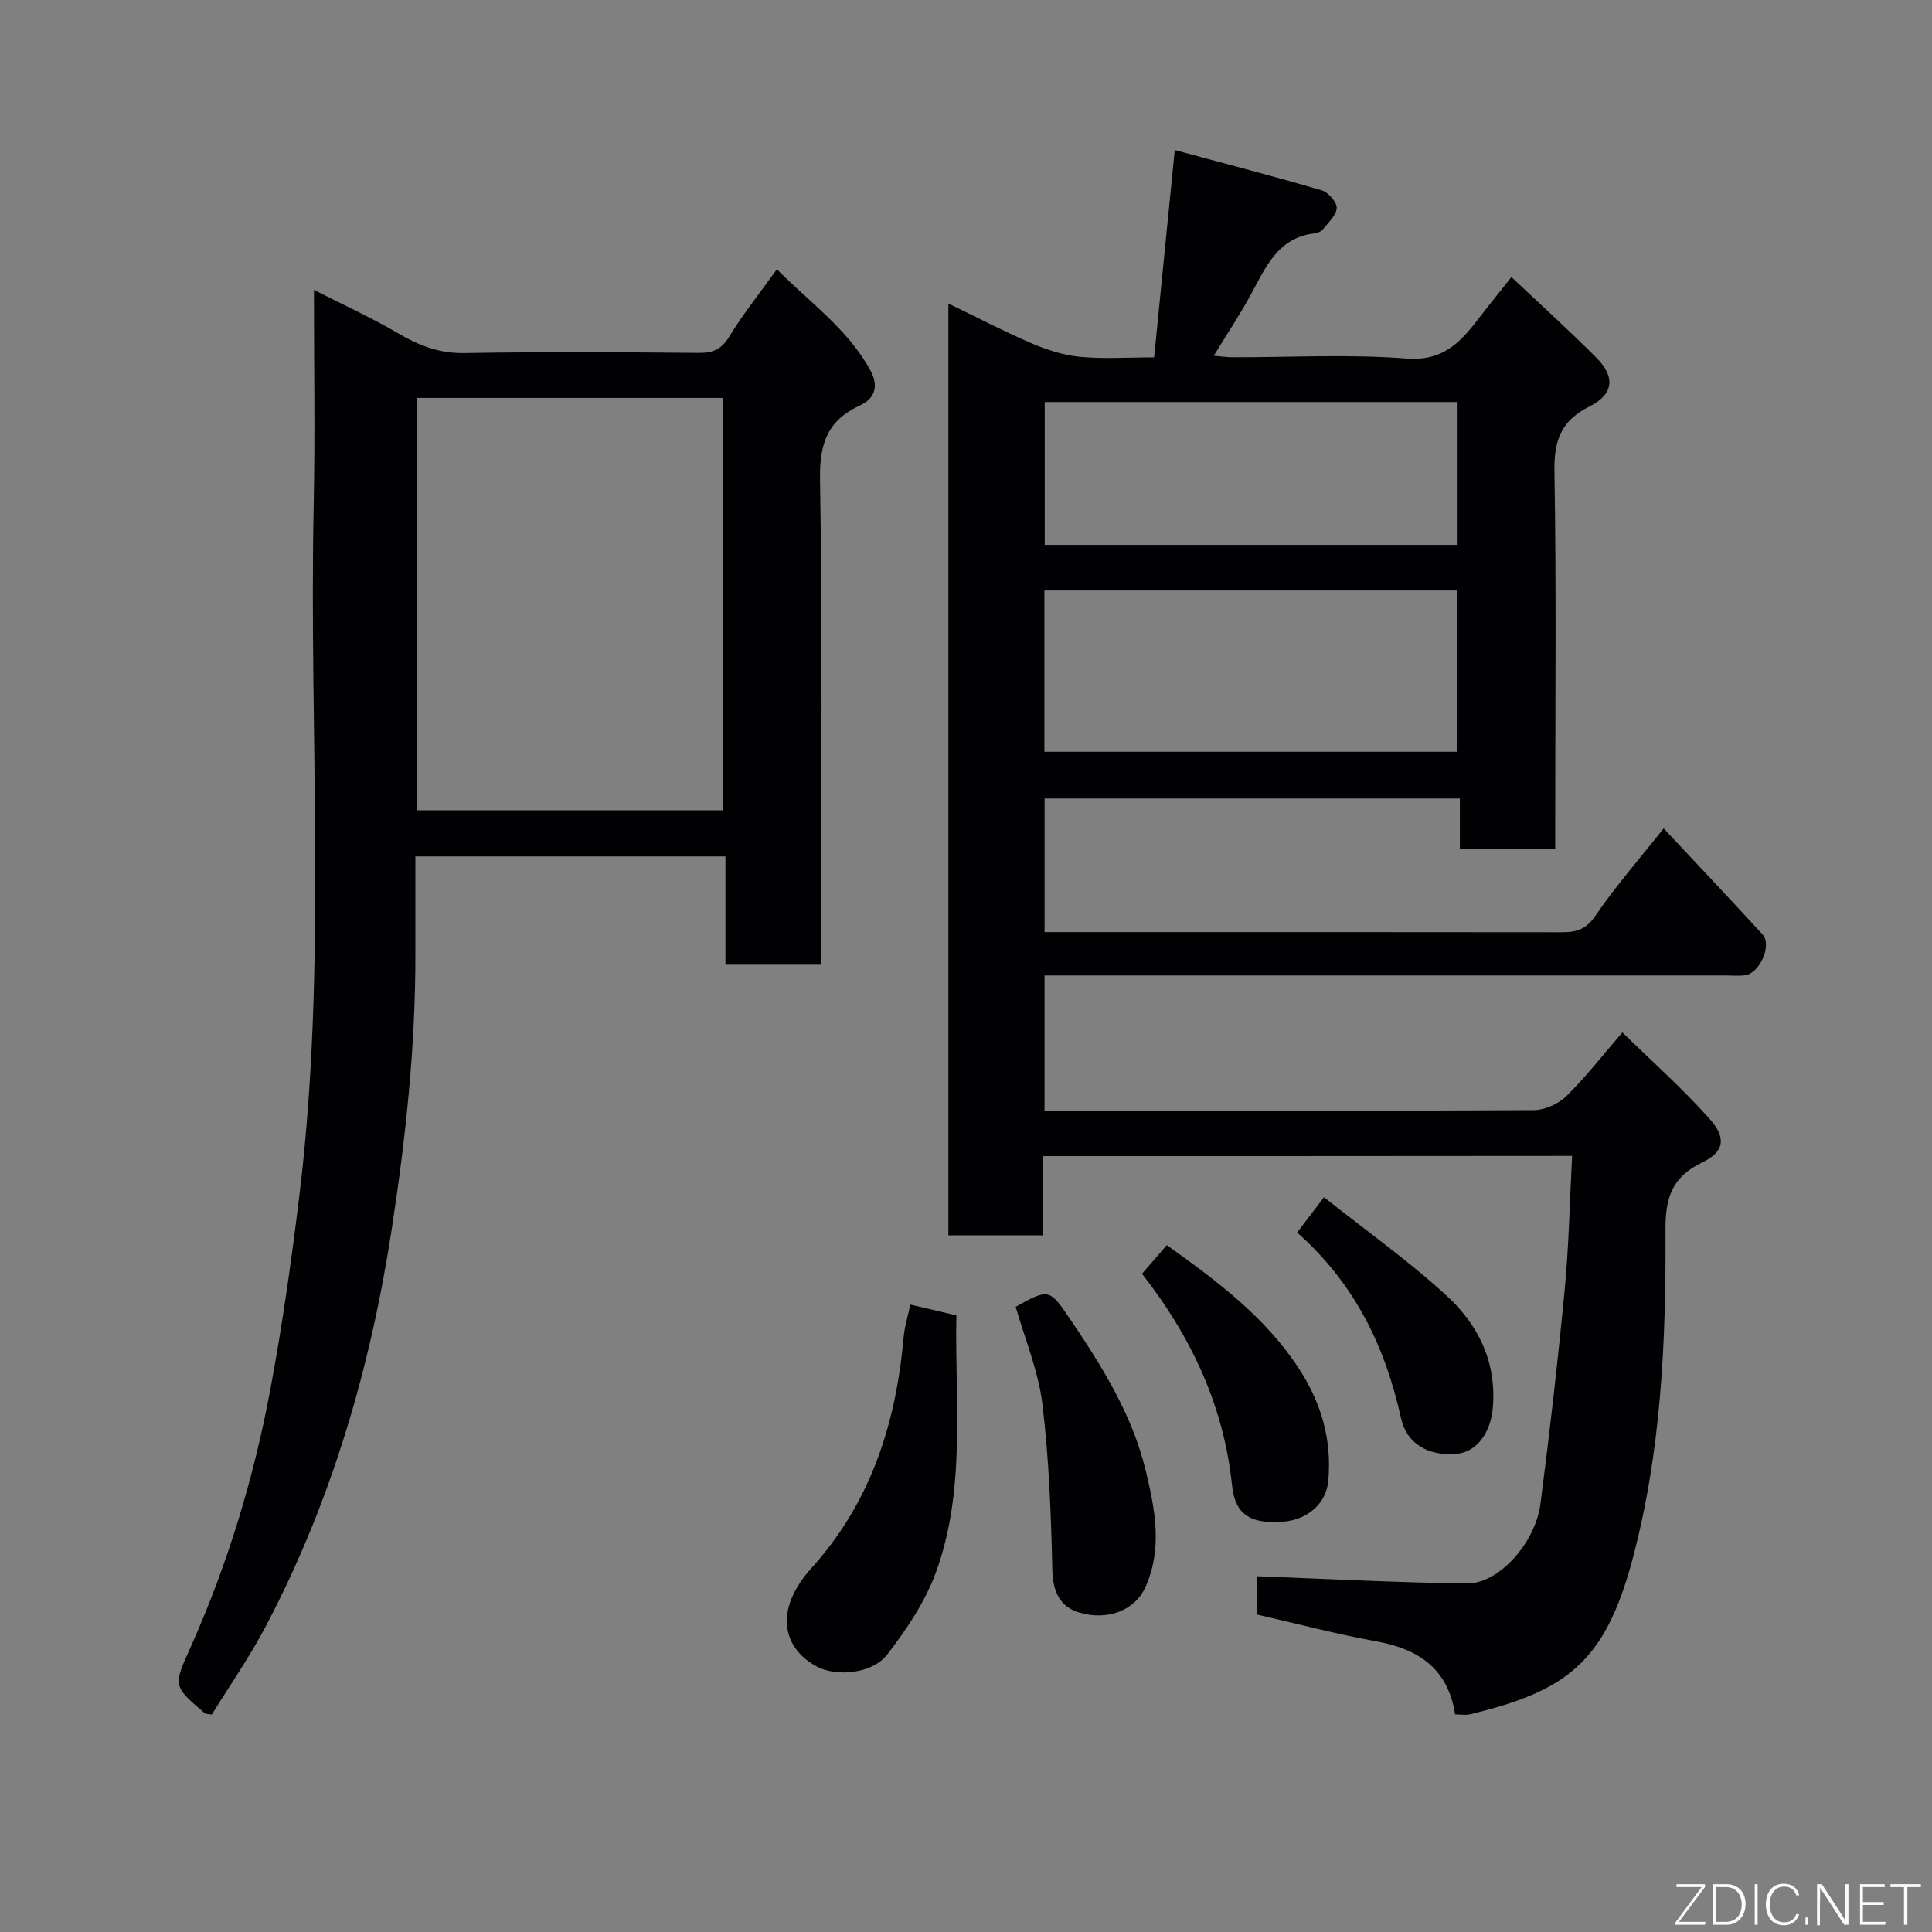 <svg enable-background="new 0 0 400 400" viewBox="0 0 400 400" xmlns="http://www.w3.org/2000/svg"><rect x="0" y="0" width="400" height="400" fill="#808080" stroke="none"/><path d="m215.88 239.36v16.4c-6.64 0-12.9 0-19.53 0 0-64.1 0-128.17 0-192.92 5.79 2.8 11.36 5.72 17.11 8.19 3.19 1.37 6.64 2.51 10.06 2.84 4.93.48 9.93.12 15.43.12 1.41-14.12 2.78-27.91 4.27-42.92 10.54 2.84 20.53 5.43 30.43 8.34 1.35.4 3.14 2.42 3.1 3.63-.05 1.51-1.73 3.02-2.83 4.42-.36.46-1.12.78-1.73.85-7.67.9-10.16 7.07-13.26 12.76-2.26 4.14-4.88 8.08-7.64 12.59 1.51.12 2.71.31 3.91.31 12 .02 24.05-.67 35.98.26 7.42.58 11.05-3.19 14.79-8.07 2.16-2.82 4.41-5.58 6.95-8.8 6.12 5.78 12 11.09 17.58 16.69 3.95 3.96 3.65 7.57-1.4 10.1-5.89 2.95-7.37 7.01-7.27 13.38.41 24.16.16 48.32.16 72.49v5.68c-6.66 0-12.93 0-19.74 0 0-3.26 0-6.65 0-10.38-28.93 0-57.31 0-85.98 0v27.66h4.64c34.16 0 68.32-.02 102.49.03 2.99 0 4.99-.59 6.92-3.42 4.14-6.08 9.03-11.66 14.12-18.08 7.05 7.54 13.83 14.69 20.48 21.96 1.99 2.17-.53 7.96-3.57 8.44-1.3.2-2.66.05-3.99.05-44.99 0-89.99 0-134.98 0-1.96 0-3.91 0-6.12 0v28h4.73c32.16 0 64.33.06 96.49-.12 2.3-.01 5.12-1.25 6.78-2.86 3.98-3.89 7.41-8.34 11.64-13.23 6 5.87 12.33 11.5 17.95 17.77 3.66 4.09 3.19 6.92-1.48 9.18-6.25 3.02-7.59 7.33-7.55 13.97.13 23.04-.88 46.11-6.92 68.5-5.66 20.99-13.61 26.96-33.54 31.75-.92.22-1.94.03-3.09.03-1.5-9.62-7.71-13.57-16.43-15.15-8.15-1.48-16.18-3.6-24.57-5.52 0-2.78 0-5.88 0-7.93 14.58.54 29.03 1.32 43.49 1.49 6.49.08 14.12-8.36 15.17-16.46 1.92-14.79 3.61-29.61 5.03-44.45.86-9.04 1.03-18.14 1.53-27.61-36.79.04-72.83.04-109.61.04zm.35-83.71h85.37c0-11.4 0-22.44 0-33.39-28.65 0-56.9 0-85.37 0zm85.39-42.84c0-10.19 0-19.9 0-29.57-28.63 0-56.88 0-85.32 0v29.57z" fill="#010103"/><path d="m65 60.02c6.42 3.27 12.04 5.82 17.32 8.93 4.35 2.56 8.6 4.25 13.84 4.15 16.16-.28 32.33-.18 48.49-.04 2.97.03 4.74-.73 6.36-3.4 2.78-4.59 6.18-8.81 9.84-13.91 6.7 6.79 14.54 12.25 19.28 20.79 1.77 3.19 1.23 5.87-2.08 7.4-6.64 3.05-8.39 7.81-8.27 15.18.52 31.65.22 63.32.22 94.98v5.63c-6.71 0-12.98 0-19.8 0 0-7.33 0-14.72 0-22.42-21.6 0-42.65 0-64.2 0 0 6.77-.01 13.38 0 20 .05 19.14-1.97 38.08-4.87 57-4.42 28.93-12.51 56.62-26.18 82.54-3.33 6.31-7.44 12.21-11.1 18.13-.84-.15-1.25-.1-1.46-.28-6.76-5.76-6.5-5.65-2.78-14 7.51-16.87 12.86-34.48 16.28-52.6 2.51-13.32 4.4-26.77 6.05-40.23 5.85-47.68 2.01-95.59 3.01-143.38.3-14.3.05-28.62.05-44.47zm84.65 107.75c0-28.76 0-57.13 0-85.38-21.39 0-42.43 0-63.39 0v85.38z" fill="#010103"/><path d="m188.47 270.1c3.31.78 6.28 1.47 9.54 2.24-.35 17.93 2.03 35.96-4.21 53.13-2.23 6.13-6.08 11.86-10.1 17.07-3.12 4.04-10.53 4.65-14.57 2.51-4.55-2.41-7.11-6.66-5.95-11.89.66-3 2.58-6.03 4.69-8.35 12.32-13.58 17.59-29.87 19.19-47.72.19-2.26.88-4.47 1.41-6.99z" fill="#010103"/><path d="m210.29 270.56c6.81-3.81 7-3.75 11.19 2.44 6.67 9.86 12.97 19.9 15.78 31.67 1.91 8.01 3.47 16.03-.16 24.03-2.06 4.53-7.55 6.96-13.66 5.16-3.95-1.17-5.46-4.3-5.56-8.74-.28-11.51-.68-23.06-2.07-34.47-.83-6.81-3.61-13.39-5.52-20.09z" fill="#010103"/><path d="m236.44 263.72c1.87-2.16 3.49-4.03 5.14-5.93 10.44 7.47 20.36 14.87 27.33 25.54 4.66 7.14 6.86 14.75 6.1 23.23-.42 4.72-4.26 8.05-9.22 8.48-8.18.71-10.19-2.59-10.73-7.69-1.75-16.55-8.61-30.84-18.62-43.63z" fill="#010103"/><path d="m268.56 255.18c1.73-2.28 3.28-4.31 5.56-7.31 8.76 6.96 17.56 13.2 25.44 20.44 6.54 6.01 10.36 13.79 9.5 23.26-.45 5.03-3.29 9.03-7.4 9.42-5.97.57-10.43-2.11-11.59-7.35-3.25-14.7-9.44-27.74-21.51-38.46z" fill="#010103"/><g fill="#fbfcfa"><path d="m346.9 398 5.4-7.3h-5.2v-.6h5.9v.6l-5.4 7.2h5.5l-.1.6h-6.2v-.5z"/><path d="m354.7 390.1h2.8c2.3 0 3.9 1.6 3.9 4.1s-1.6 4.3-3.9 4.3h-2.8zm.6 7.8h2c2.2 0 3.3-1.6 3.3-3.6 0-1.8-1-3.6-3.3-3.6h-2z"/><path d="m363.9 390.1v8.4h-.6v-8.4h1.6z"/><path d="m372.5 396.3c-.4 1.3-1.4 2.3-3.2 2.3-2.4 0-3.7-1.9-3.7-4.3 0-2.3 1.2-4.3 3.7-4.3 1.8 0 2.9 1 3.2 2.4h-.6c-.4-1.1-1.1-1.8-2.5-1.8-2.1 0-3 1.9-3 3.7s.9 3.7 3 3.7c1.4 0 2.1-.7 2.5-1.7z"/><path d="m373.8 398.5v-1.5h.6v1.5z"/><path d="m376.2 398.5v-8.4h1c1.3 2 4.4 6.7 4.9 7.6-.1-1.2-.1-2.4-.1-3.8v-3.8h.7v8.4h-.9c-1.2-1.9-4.4-6.8-5-7.7.1 1.1 0 2.3 0 3.9v3.9h-.6z"/><path d="m390 394.4h-4.3v3.5h4.7l-.1.6h-5.2v-8.4h5.1v.6h-4.5v3.1h4.3z"/><path d="m394.2 390.7h-2.8v-.6h6.3v.6h-2.8v7.8h-.7z"/></g></svg>